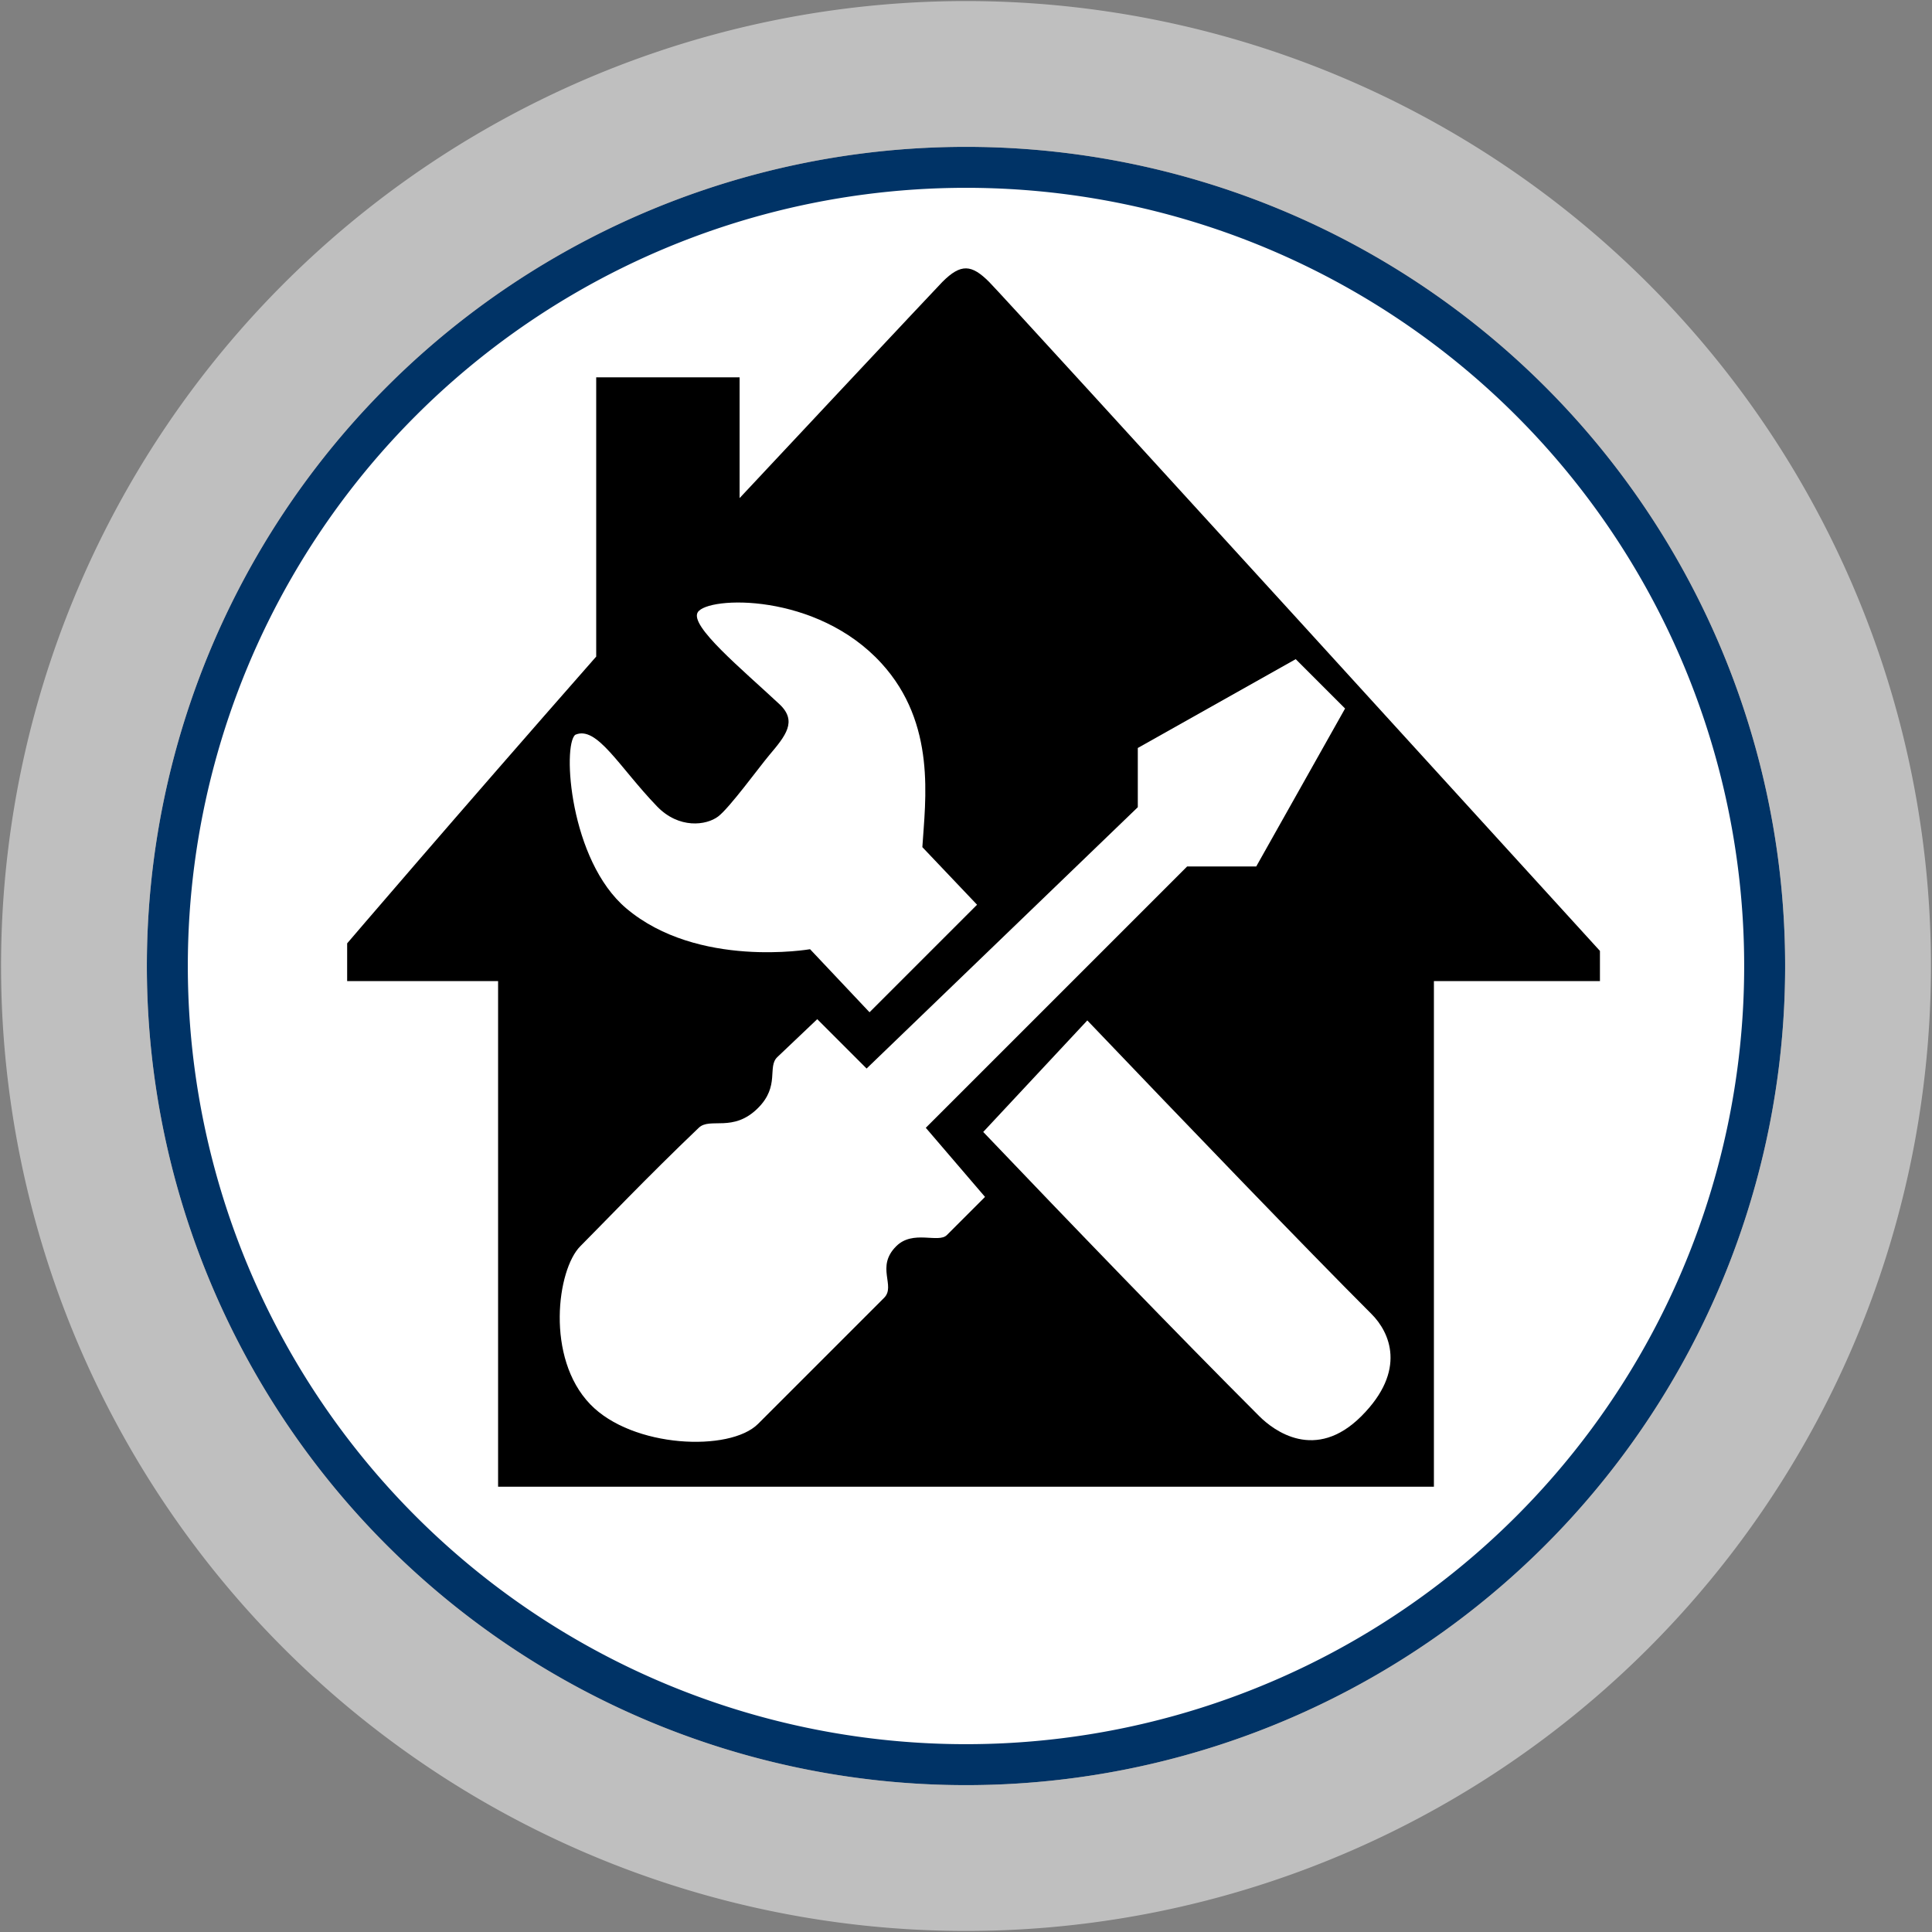 <svg id="Bands" xmlns="http://www.w3.org/2000/svg" width="256" height="256" viewBox="0 0 256 256">
  <rect x="0" y="0" width="256" height="256" fill="#808080" stroke="none"/>
  <defs>
    <style>
      .cls-1, .cls-5 {
        fill: #fff;
      }

      .cls-2 {
        fill: #036;
      }

      .cls-2, .cls-3, .cls-4, .cls-5 {
        fill-rule: evenodd;
      }

      .cls-3 {
        fill: #bfbfbf;
      }
    </style>
  </defs>
  <circle id="BG" class="cls-1" cx="128" cy="128" r="105.281"/>
  <path id="OuterBand" class="cls-2" d="M128,19.46A108.54,108.54,0,1,1,19.46,128,108.54,108.54,0,0,1,128,19.46Zm0,5.427A103.113,103.113,0,1,1,24.887,128,103.113,103.113,0,0,1,128,24.887Z"/>
  <path id="ColorBand_GRAY" data-name="ColorBand GRAY" class="cls-3" d="M128,0.14A127.86,127.86,0,1,1,.14,128,127.86,127.86,0,0,1,128,.14Zm0,19.32A108.54,108.54,0,1,1,19.46,128,108.54,108.54,0,0,1,128,19.46Z"/>
  <g>
    <path id="House_copy_19" data-name="House copy 19" class="cls-4" d="M190,130v67H66V130H46v-5s14.1-16.5,33-38V50H98V66s26.067-27.842,26.876-28.651c2.452-2.453,3.864-2.316,6.18,0S212,126,212,126v4H190Z"/>
    <path id="wrench" class="cls-5" d="M180.388,187.651c-6.088,6.088-11.615,1.913-13.528,0-11.025-11.025-24.961-25.489-36.578-37.662l13.792-14.778c13.047,13.658,28.759,30,37.667,38.912C184.129,176.512,186.475,181.563,180.388,187.651Zm-50.923-67.77-14.249,14.248c-4.851-5.13-7.879-8.354-7.879-8.354s-14.881,2.593-24.351-5.411c-7.518-6.355-8.473-21.586-6.764-23,2.861-1.273,5.806,4.259,10.822,9.47,2.926,3.04,6.556,2.535,8.117,1.353,1.513-1.146,5.456-6.566,6.763-8.117,2.168-2.57,3.776-4.5,1.353-6.764-5.027-4.694-11.924-10.372-10.822-12.175C93.761,79,108.2,78.457,116.806,87.9c7.3,8,5.805,18.118,5.411,24.35C122.217,112.247,125.023,115.208,129.465,119.881Z"/>
    <path id="screwdriver" class="cls-5" d="M150.76,99.114l20.93-11.773,6.54,6.541-11.773,20.93H157.3l-34.627,34.627,7.848,9.157-5.057,5.057c-1.124,1.124-4.493-.74-6.715,1.483-2.755,2.754-.016,5.248-1.6,6.833l-16.713,16.713C96.714,192.4,83.8,191.89,78.2,186.065c-5.932-6.165-4.383-17.855-1.308-20.93,2.874-2.874,8.823-9.137,15.7-15.7,1.505-1.437,4.547.685,7.849-2.616,2.938-2.938,1.192-5.449,2.56-6.749,3.165-3.009,5.289-5.024,5.289-5.024l6.54,6.54,35.935-34.627V99.114Z"/>
  </g>
</svg>
